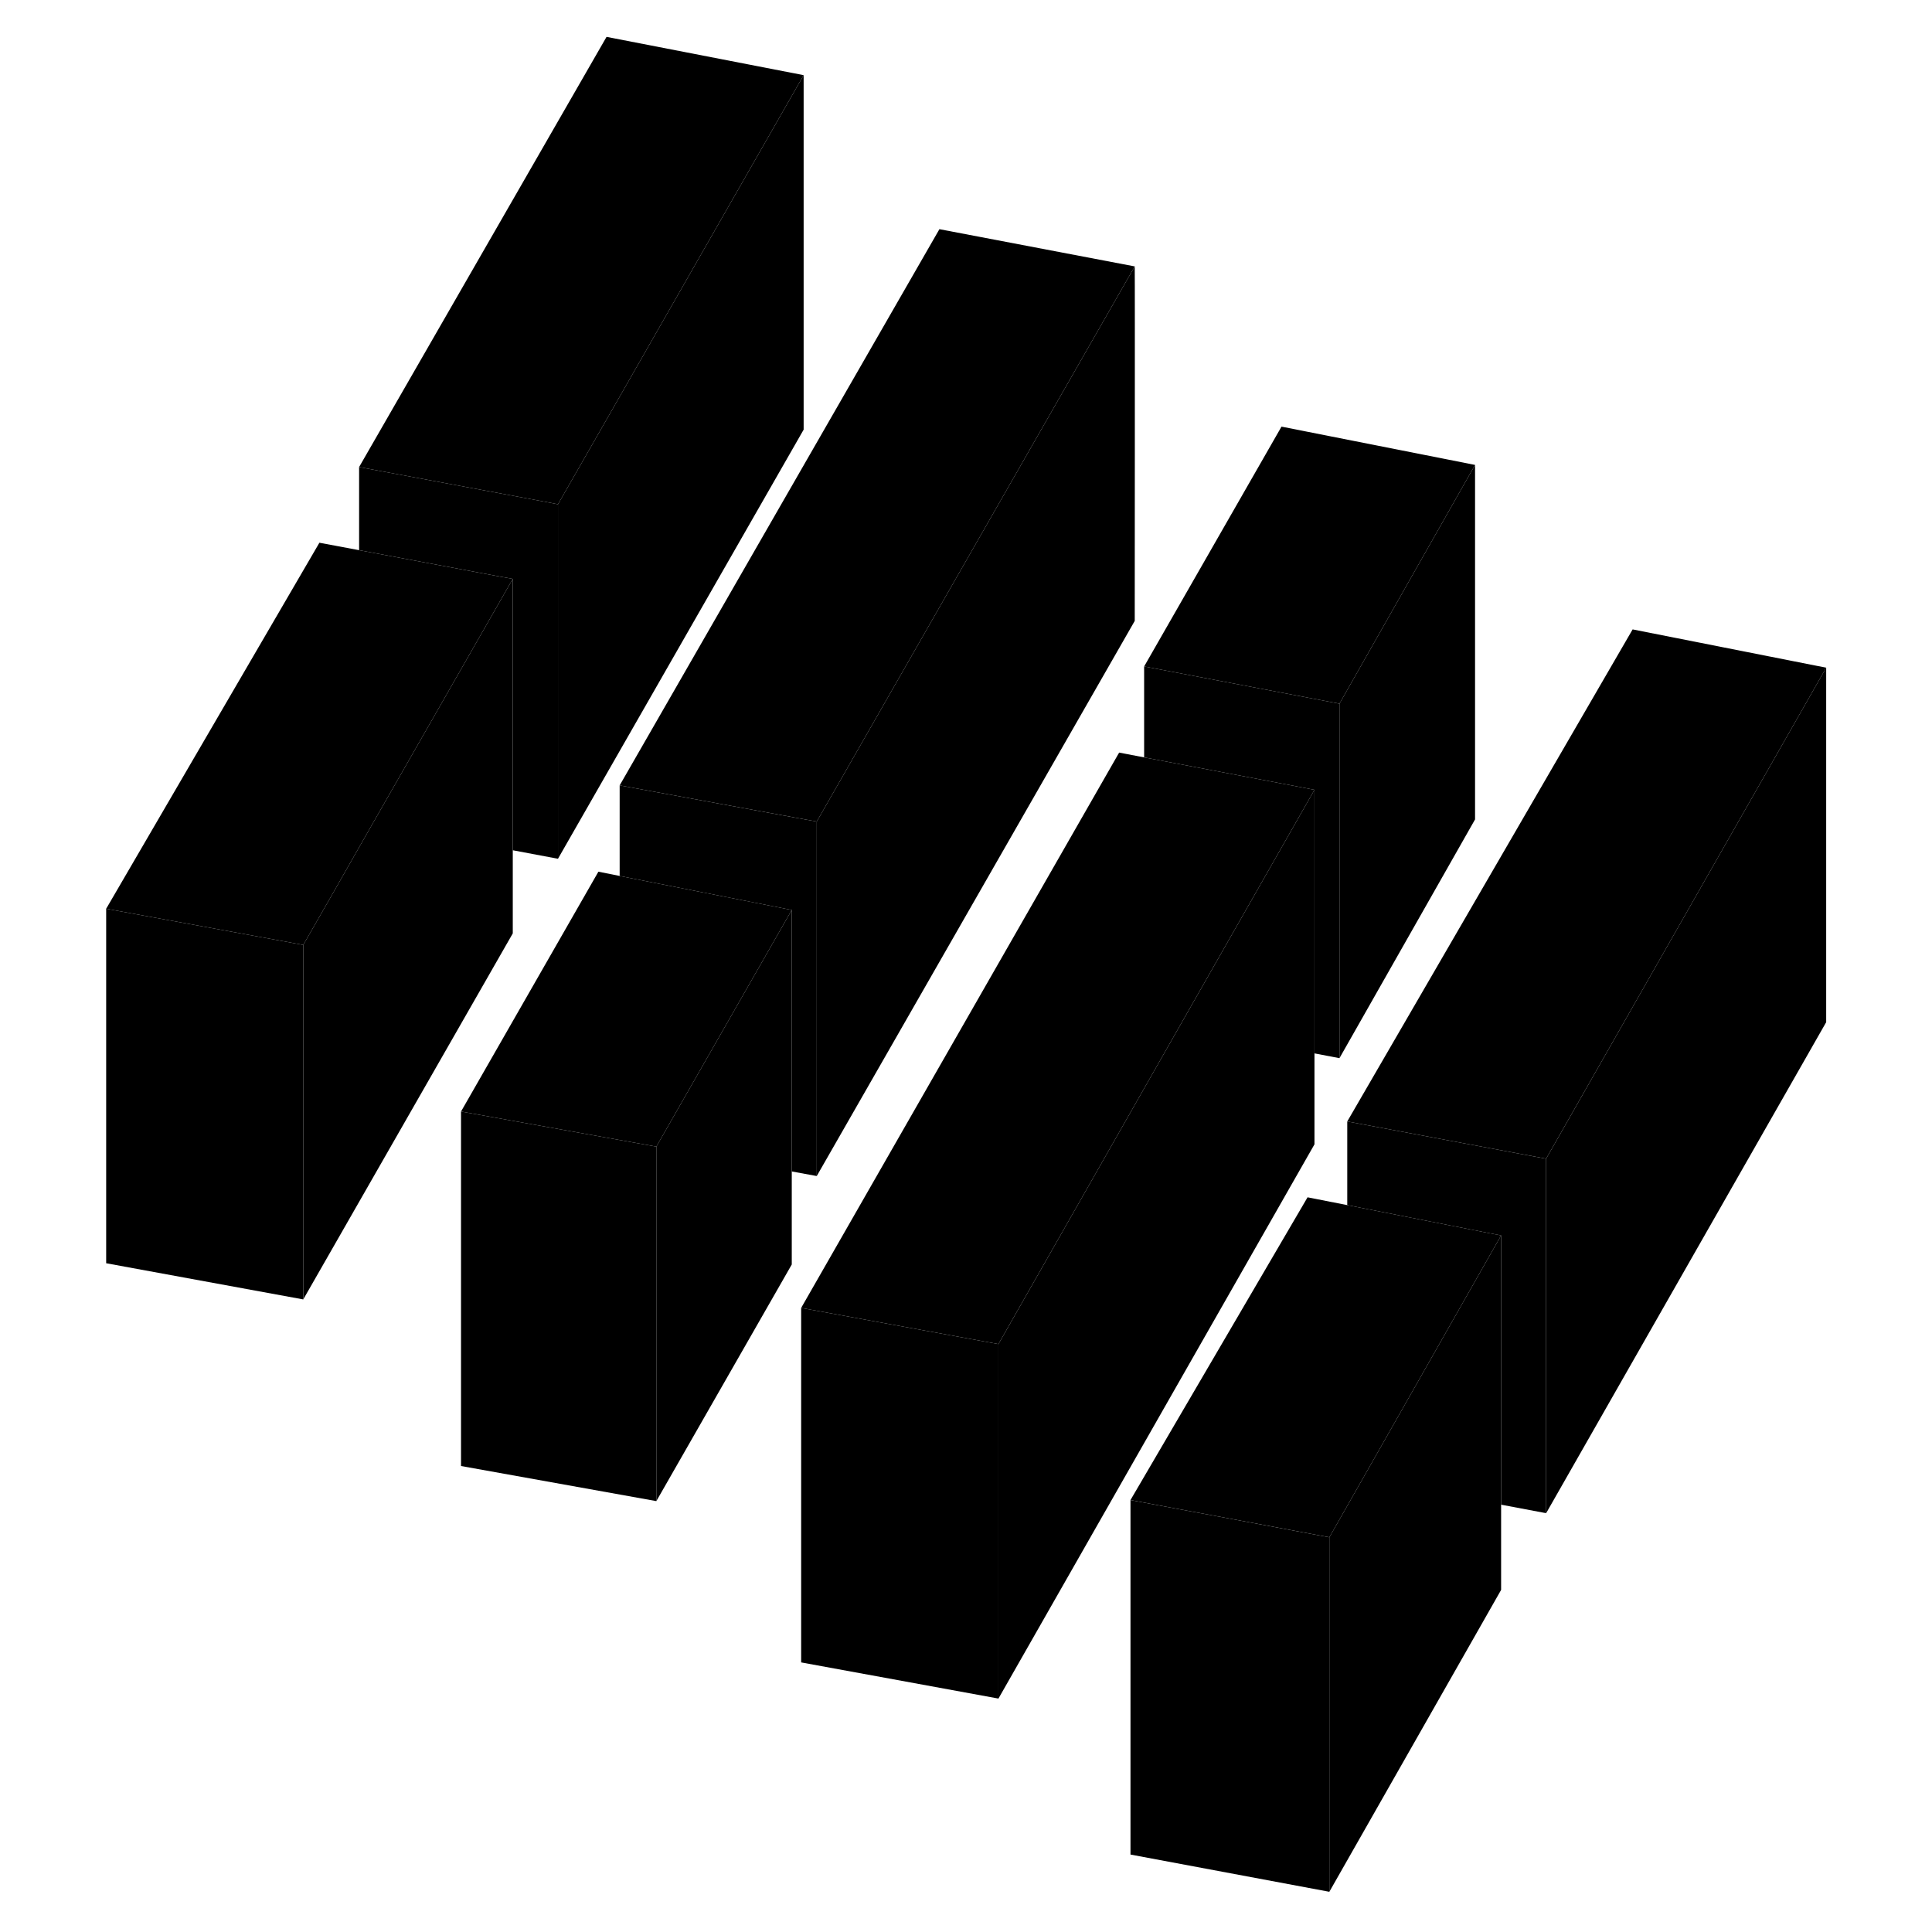 <svg width="24" height="24" viewBox="0 0 102 109" class="pr-icon-iso-duotone-secondary" xmlns="http://www.w3.org/2000/svg" stroke-width="1px" stroke-linecap="round" stroke-linejoin="round">
    <path d="M42.58 46.35V66.35L41.17 66.091V51.34L39.15 50.941L31.46 49.42V44.31L41.86 46.221L42.58 46.35Z" class="pr-icon-iso-duotone-primary-stroke" stroke-linejoin="round"/>
    <path d="M71.5 86.731V106.731L60.28 104.631V84.631L71.5 86.731Z" class="pr-icon-iso-duotone-primary-stroke" stroke-linejoin="round"/>
    <path d="M83.73 65.371V85.371L81.19 84.891V69.701L80.46 69.561L72.51 67.99V63.27L82.97 65.231L83.73 65.371Z" class="pr-icon-iso-duotone-primary-stroke" stroke-linejoin="round"/>
    <path d="M68.8 24.07L61.05 37.6L72.07 39.7L79.72 26.23L68.8 24.07Z" class="pr-icon-iso-duotone-primary-stroke" stroke-linejoin="round"/>
    <path d="M25.43 32.66L17.51 46.49L15.09 50.73L13.61 53.31L13.02 53.2L2.49 51.27L14.52 30.62L16.76 31.04L24.71 32.53L25.43 32.66Z" class="pr-icon-iso-duotone-primary-stroke" stroke-linejoin="round"/>
    <path d="M41.84 4.24L31.54 22.24L27.98 28.45L27.15 28.29L16.76 26.35L30.72 2.08L41.84 4.24Z" class="pr-icon-iso-duotone-primary-stroke" stroke-linejoin="round"/>
    <path d="M41.17 51.34L33.53 64.69L22.51 62.71L30.26 49.18L31.46 49.42L39.15 50.94L41.17 51.34Z" class="pr-icon-iso-duotone-primary-stroke" stroke-linejoin="round"/>
    <path d="M60.52 15.03L50.19 33.06L42.58 46.35L41.86 46.22L31.46 44.31L49.5 12.93L60.52 15.03Z" class="pr-icon-iso-duotone-primary-stroke" stroke-linejoin="round"/>
    <path d="M70.66 44.56L63.01 57.97L60.37 62.6L52.83 75.83L52.06 75.69L41.7 73.79L59.64 42.46L61.05 42.73L68.73 44.19L70.66 44.56Z" class="pr-icon-iso-duotone-primary-stroke" stroke-linejoin="round"/>
    <path d="M81.19 69.7L73.38 83.43L71.5 86.73L60.28 84.63L70.27 67.55L72.51 67.99L80.46 69.56L81.19 69.7Z" class="pr-icon-iso-duotone-primary-stroke" stroke-linejoin="round"/>
    <path d="M99.53 37.67L89.28 55.64L83.73 65.37L82.97 65.23L72.51 63.27L88.61 35.51L99.53 37.67Z" class="pr-icon-iso-duotone-primary-stroke" stroke-linejoin="round"/>
    <path d="M13.61 53.31V73.311L2.49 71.27V51.27L13.02 53.2L13.61 53.31Z" class="pr-icon-iso-duotone-primary-stroke" stroke-linejoin="round"/>
    <path d="M25.43 32.66V52.66L13.61 73.31V53.31L15.09 50.73L17.51 46.49L25.43 32.66Z" class="pr-icon-iso-duotone-primary-stroke" stroke-linejoin="round"/>
    <path d="M41.84 4.24V24.24L27.98 48.45V28.45L31.54 22.24L41.84 4.24Z" class="pr-icon-iso-duotone-primary-stroke" stroke-linejoin="round"/>
    <path d="M27.98 28.45V48.45L25.43 47.97V32.66L24.71 32.53L16.76 31.04V26.35L27.15 28.29L27.98 28.45Z" class="pr-icon-iso-duotone-primary-stroke" stroke-linejoin="round"/>
    <path d="M33.53 64.69V84.69L22.51 82.71V62.71L33.53 64.69Z" class="pr-icon-iso-duotone-primary-stroke" stroke-linejoin="round"/>
    <path d="M41.17 51.34V71.34L33.53 84.69V64.69L41.17 51.34Z" class="pr-icon-iso-duotone-primary-stroke" stroke-linejoin="round"/>
    <path d="M60.52 35.03V15.03C60.541 15.98 60.52 35.03 60.52 35.03Z" class="pr-icon-iso-duotone-primary-stroke" stroke-linejoin="round"/>
    <path d="M60.52 15.03V35.03L42.58 66.35V46.35L50.19 33.06L60.52 15.03Z" class="pr-icon-iso-duotone-primary-stroke" stroke-linejoin="round"/>
    <path d="M52.83 75.83V95.83L41.7 93.79V73.79L52.06 75.69L52.83 75.83Z" class="pr-icon-iso-duotone-primary-stroke" stroke-linejoin="round"/>
    <path d="M70.66 44.56V64.561L52.83 95.831V75.831L60.37 62.6L63.01 57.971L70.66 44.56Z" class="pr-icon-iso-duotone-primary-stroke" stroke-linejoin="round"/>
    <path d="M79.72 26.23V46.23L72.07 59.7V39.7L79.72 26.23Z" class="pr-icon-iso-duotone-primary-stroke" stroke-linejoin="round"/>
    <path d="M72.07 39.7V59.7L70.66 59.43V44.56L68.73 44.19L61.05 42.73V37.6L72.07 39.7Z" class="pr-icon-iso-duotone-primary-stroke" stroke-linejoin="round"/>
    <path d="M81.19 69.7V89.7L71.5 106.73V86.73L73.38 83.43L81.19 69.7Z" class="pr-icon-iso-duotone-primary-stroke" stroke-linejoin="round"/>
    <path d="M99.53 37.67V57.67L83.731 85.37V65.37L89.28 55.64L99.53 37.67Z" class="pr-icon-iso-duotone-primary-stroke" stroke-linejoin="round"/>
</svg>